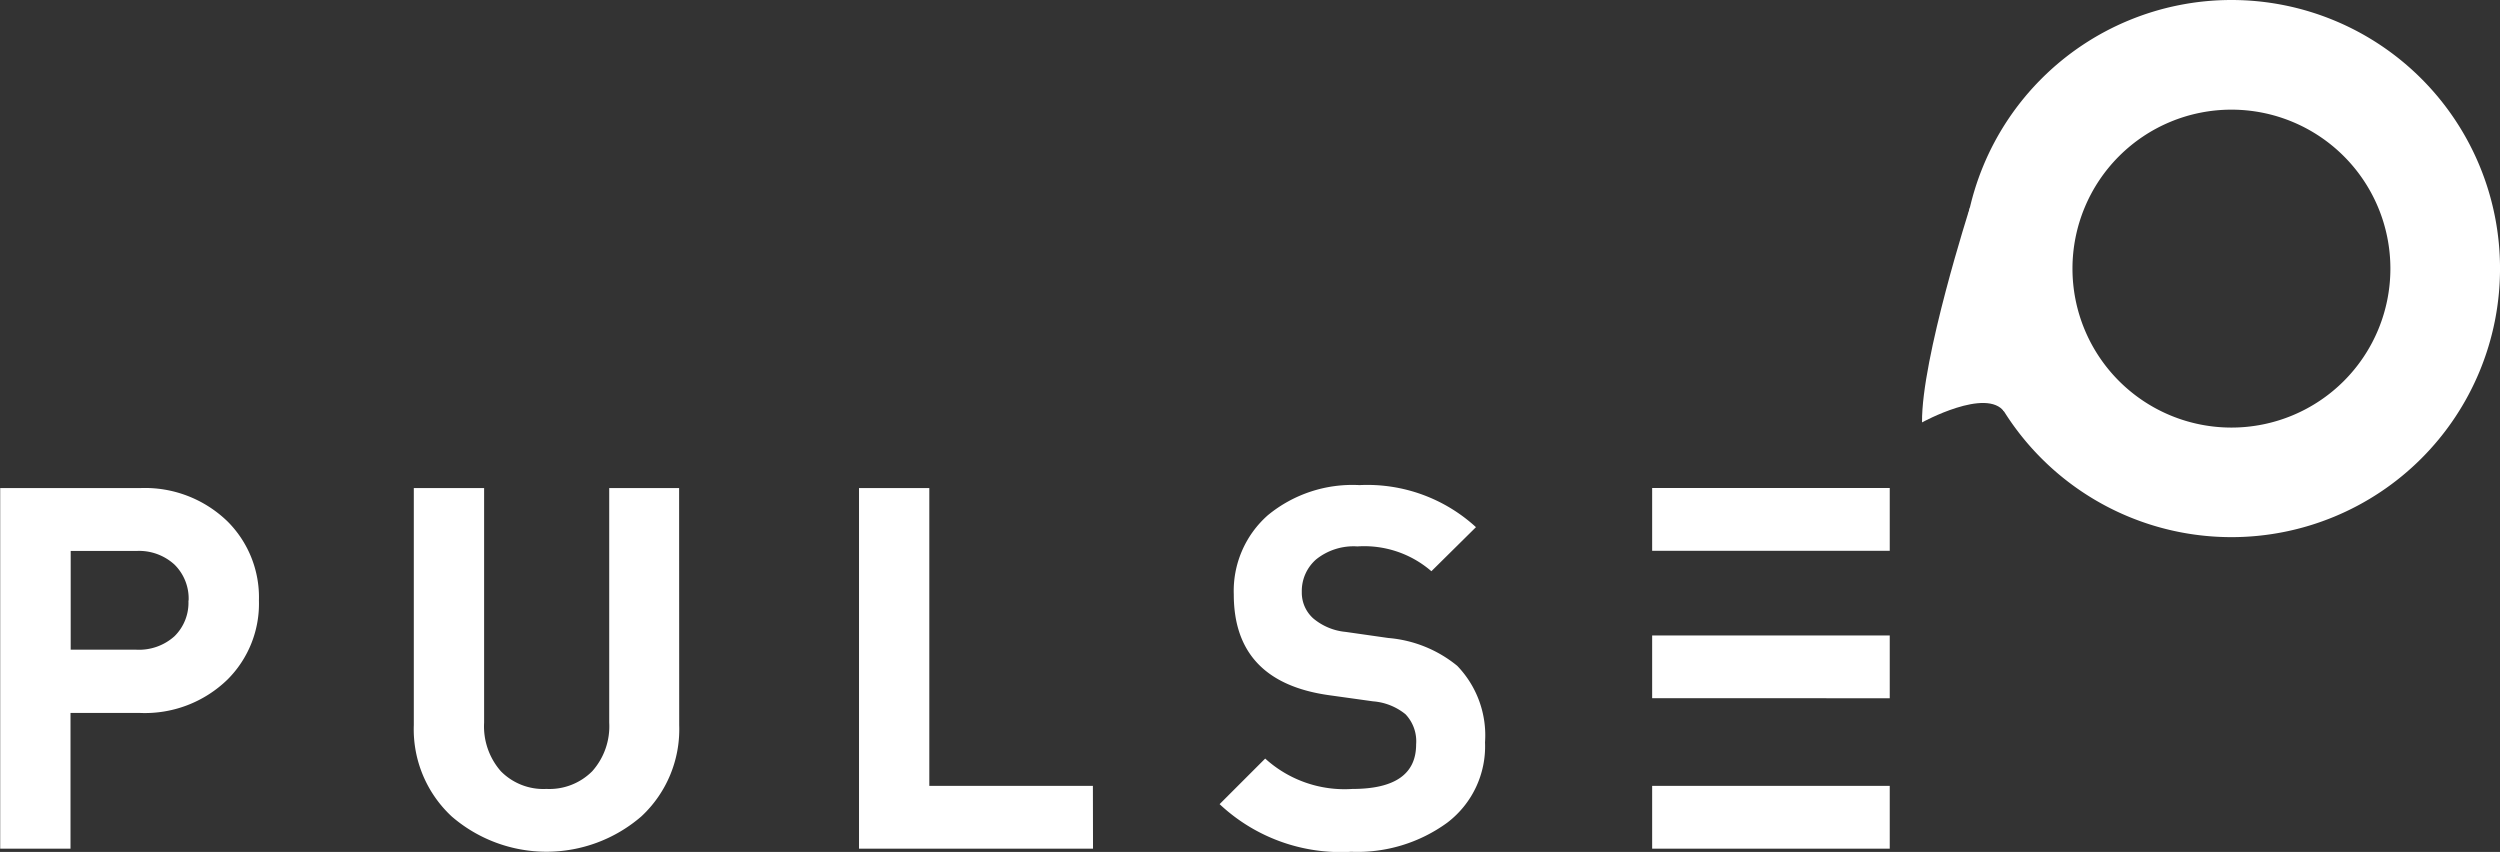 <svg id="pulse-logo" xmlns="http://www.w3.org/2000/svg" width="110.232" height="37.563" viewBox="0 0 110.232 37.563">
  <rect x="0" y="0" width="110.232" height="37.563" fill="#333333" stroke="none"/>
  <g id="Group_1" data-name="Group 1" transform="translate(84.744)">
    <path id="Path_1" data-name="Path 1" d="M635.6,96.8s-2.145,6.674-2.113,9.477c0,0,2.846-1.564,3.63-.465" transform="translate(-633.483 -87.652)" fill="#fff"/>
    <path id="Path_2" data-name="Path 2" d="M649.094,77.683a11.842,11.842,0,1,0,11.843,11.843,11.843,11.843,0,0,0-11.843-11.843Zm0,18.853a7.009,7.009,0,1,1,7.009-7.009A7.009,7.009,0,0,1,649.094,96.536Z" transform="translate(-635.448 -77.683)" fill="#fff"/>
  </g>
  <g id="Group_2" data-name="Group 2" transform="translate(0 21.381)">
    <path id="Path_3" data-name="Path 3" d="M472.8,127.612a4.722,4.722,0,0,1-1.385,3.484,5.224,5.224,0,0,1-3.863,1.474h-3.06v5.985h-3.1v-15.9h6.164a5.224,5.224,0,0,1,3.863,1.474A4.724,4.724,0,0,1,472.8,127.612Zm-3.1,0a2.105,2.105,0,0,0-.625-1.585,2.312,2.312,0,0,0-1.675-.6h-2.9v4.354h2.9a2.337,2.337,0,0,0,1.675-.592A2.068,2.068,0,0,0,469.691,127.612Z" transform="translate(-461.383 -122.515)" fill="#fff"/>
    <path id="Path_4" data-name="Path 4" d="M511.213,133.111a5.242,5.242,0,0,1-1.675,4.031,6.394,6.394,0,0,1-8.352,0,5.242,5.242,0,0,1-1.675-4.031V122.66h3.1V133a3,3,0,0,0,.737,2.144,2.628,2.628,0,0,0,2.01.781,2.667,2.667,0,0,0,2.021-.781,2.973,2.973,0,0,0,.748-2.144V122.66h3.082Z" transform="translate(-481.265 -122.52)" fill="#fff"/>
    <path id="Path_5" data-name="Path 5" d="M550.856,138.56H540.538v-15.9h3.1v13.13h7.213Z" transform="translate(-502.662 -122.52)" fill="#fff"/>
    <path id="Path_6" data-name="Path 6" d="M585.47,133.718a4.224,4.224,0,0,1-1.664,3.541,6.725,6.725,0,0,1-4.232,1.284,7.8,7.8,0,0,1-5.807-2.1l2.01-2.01a5.2,5.2,0,0,0,3.841,1.34q2.815,0,2.814-1.965a1.729,1.729,0,0,0-.469-1.329,2.584,2.584,0,0,0-1.429-.569l-1.921-.268q-4.221-.581-4.221-4.444a4.45,4.45,0,0,1,1.5-3.493,5.865,5.865,0,0,1,4.042-1.329,7.084,7.084,0,0,1,5.136,1.854l-1.965,1.943a4.521,4.521,0,0,0-3.26-1.094,2.639,2.639,0,0,0-1.818.569,1.848,1.848,0,0,0-.636,1.44,1.525,1.525,0,0,0,.5,1.161,2.6,2.6,0,0,0,1.44.6l1.876.268a5.512,5.512,0,0,1,3.038,1.228A4.419,4.419,0,0,1,585.47,133.718Z" transform="translate(-519.991 -122.367)" fill="#fff"/>
    <path id="Path_7" data-name="Path 7" d="M613.624,135.789H624.1v2.769H613.624Zm0-6.633H624.1v2.769H613.624Zm0-6.5H624.1v2.769H613.624Z" transform="translate(-540.776 -122.519)" fill="#fff"/>
  </g>
</svg>
